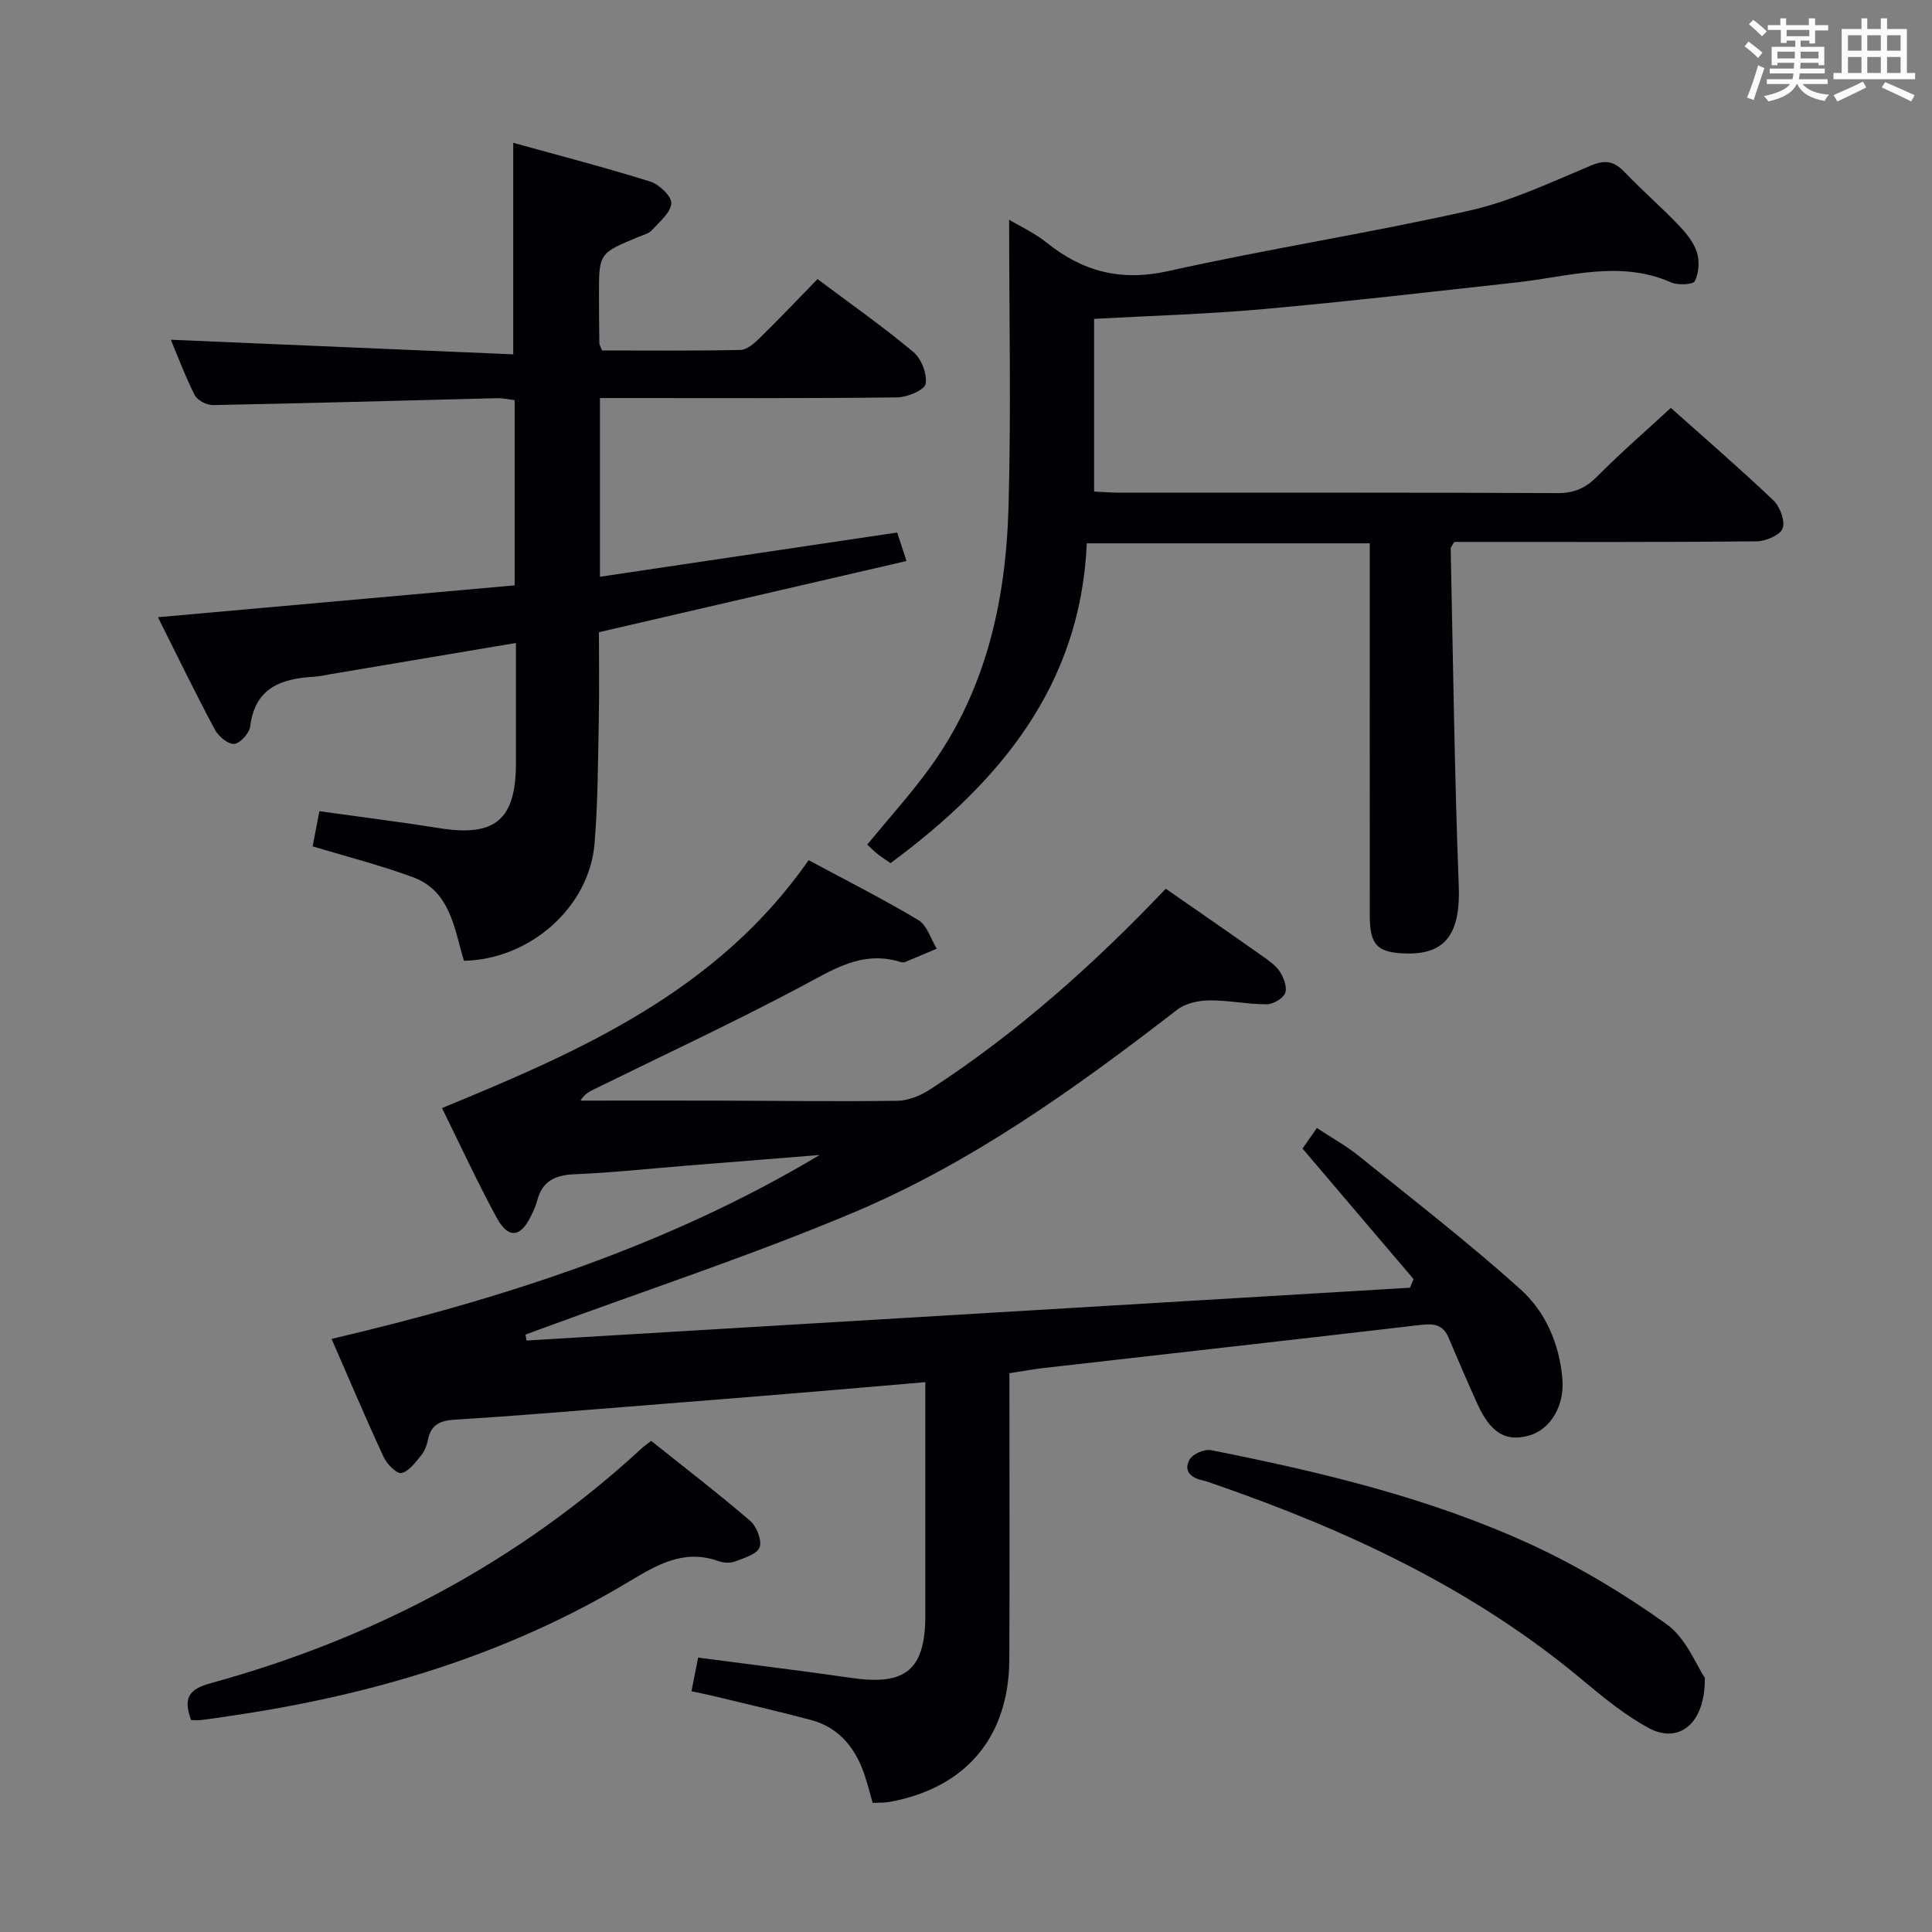 <svg enable-background="new 0 0 400 400" viewBox="0 0 400 400" xmlns="http://www.w3.org/2000/svg"><rect x="0" y="0" width="400" height="400" fill="#808080" stroke="none"/><g fill="#010105"><path d="m241.36 184c6.87 4.78 13.45 9.31 19.97 13.92 1.35.95 2.83 1.97 3.69 3.31.8 1.25 1.53 3.26 1.04 4.41-.48 1.14-2.51 2.29-3.86 2.29-3.97 0-7.94-.86-11.9-.81-2.23.03-4.89.62-6.6 1.95-20.98 16.21-42.53 31.69-67.05 42-21.07 8.86-42.86 16.03-64.33 23.95-1.17.43-2.34.86-3.52 1.29.07.41.13.82.2 1.23 60.97-3.64 121.95-7.29 182.92-10.93.25-.6.5-1.19.74-1.79-7.59-8.92-15.18-17.84-22.99-27.02.81-1.16 1.73-2.48 2.98-4.26 2.99 1.98 6.02 3.65 8.68 5.79 11.25 9.06 22.69 17.92 33.43 27.57 5.21 4.67 8.1 11.28 8.72 18.61.45 5.42-2.36 10.44-6.96 11.72-4.78 1.33-7.94-.59-10.65-6.58-2.05-4.54-4.03-9.11-5.96-13.7-1.1-2.63-2.94-2.97-5.59-2.66-26.06 3.05-52.14 5.96-78.21 8.94-2.15.24-4.27.65-7.12 1.08v5.22c0 18 .06 35.99-.02 53.99-.07 16.12-8.96 26.64-24.8 29.55-1.09.2-2.24.13-3.49.2-.66-2.27-1.16-4.36-1.88-6.37-1.92-5.29-5.28-9.29-10.88-10.79-6.72-1.79-13.5-3.34-20.26-4.98-1.41-.34-2.84-.61-4.5-.97.5-2.52.93-4.7 1.38-6.97 10.87 1.43 21.39 2.71 31.86 4.22 11.14 1.61 15.18-1.74 15.18-12.98.01-14.16 0-28.33 0-42.49 0-1.8 0-3.6 0-5.78-9.33.8-18.07 1.56-26.81 2.28-10.76.89-21.52 1.75-32.29 2.6-12.76 1-25.51 2.11-38.29 2.88-3.16.19-4.97 1.08-5.6 4.22-.23 1.11-.68 2.31-1.39 3.17-1.19 1.44-2.52 3.32-4.09 3.67-.96.21-3-1.85-3.67-3.3-3.69-7.96-7.11-16.05-10.79-24.47 35.55-8.35 69.68-19.32 101.05-38.08-9.32.75-18.63 1.49-27.95 2.24-7.62.61-15.23 1.44-22.86 1.75-4.04.17-6.65 1.47-7.68 5.49-.29 1.11-.8 2.18-1.31 3.22-2.14 4.38-4.68 4.67-7.04.33-3.96-7.27-7.43-14.81-11.35-22.75 28.87-11.84 57.06-24.28 75.91-51.32 7.7 4.14 15.37 8.01 22.73 12.41 1.8 1.08 2.55 3.89 3.79 5.91-2.17.92-4.33 1.86-6.51 2.75-.29.12-.69.1-.99.01-7.99-2.5-14.09 1.66-20.73 5.18-14.08 7.46-28.54 14.2-42.85 21.24-.96.47-1.9 1-2.68 2.28 9.23 0 18.46-.02 27.69 0 12.63.03 25.25.21 37.88.04 2.29-.03 4.84-1.07 6.81-2.35 17.97-11.67 33.84-25.83 48.8-41.56z"/><path d="m208.93 45.49c2.38 1.43 5.3 2.76 7.72 4.71 7.52 6.05 15.46 8.11 25.25 5.92 20.7-4.62 41.7-7.86 62.39-12.53 8.66-1.96 16.91-5.9 25.18-9.35 3.01-1.26 4.8-.78 6.91 1.42 3.57 3.73 7.48 7.12 11.05 10.84 1.58 1.65 3.19 3.58 3.88 5.68.6 1.83.43 4.32-.41 6.02-.37.75-3.5.89-4.91.27-10.65-4.69-21.21-1.19-31.81-.02-17.5 1.93-34.99 3.96-52.53 5.54-11.57 1.04-23.2 1.37-35.13 2.03v35.75c1.77.08 3.38.22 5 .23 30.32.01 60.64-.05 90.96.09 3.48.02 5.84-1.06 8.25-3.49 4.78-4.83 9.93-9.29 15.2-14.15 6.7 5.98 14.11 12.38 21.2 19.11 1.38 1.31 2.52 4.31 1.94 5.85-.53 1.41-3.52 2.65-5.43 2.67-19.16.19-38.32.12-57.48.12-1.79 0-3.57 0-5.08 0-.45.82-.74 1.11-.73 1.39.5 23.28.78 46.56 1.67 69.82.37 9.62-2.55 14.2-10.84 14-6.01-.15-7.57-1.7-7.58-7.82-.02-23.66-.01-47.31-.01-70.97 0-1.96 0-3.91 0-6.13-19.7 0-38.76 0-58.58 0-1.29 29.47-18.04 49.51-40.63 66.21-.8-.55-1.75-1.15-2.63-1.84-.78-.61-1.47-1.33-2.2-2 4.36-5.31 8.91-10.33 12.88-15.78 11.71-16.07 15.83-34.66 16.37-54.03.56-19.8.13-39.61.13-59.56z"/><path d="m106.55 121.19c0-13.29 0-25.71 0-38.35-1.37-.16-2.5-.43-3.62-.4-19.62.49-39.23 1.05-58.85 1.43-1.28.02-3.22-.99-3.77-2.07-2.01-3.98-3.57-8.19-4.94-11.46 23.47 1 47.1 2 70.89 3.02 0-15.18 0-29.05 0-43.79 9.45 2.62 18.98 5.08 28.37 8.02 1.85.58 4.47 3.08 4.36 4.51-.15 1.96-2.47 3.84-4.05 5.58-.62.68-1.73.95-2.65 1.33-8.28 3.42-8.29 3.41-8.28 12.08 0 3.33.03 6.66.08 9.99 0 .3.22.6.56 1.48 9.39 0 19.02.1 28.64-.11 1.38-.03 2.92-1.4 4.04-2.5 4.04-3.96 7.93-8.07 11.93-12.17 6.88 5.16 13.57 9.85 19.82 15.08 1.67 1.39 2.92 4.57 2.56 6.61-.23 1.29-3.8 2.78-5.89 2.81-18.66.22-37.32.13-55.98.13-1.79 0-3.58 0-5.56 0v37c20.6-3.07 40.86-6.08 61.54-9.16.44 1.35.99 3.02 1.93 5.9-21.28 4.93-42.16 9.76-63.68 14.74 0 5.8.1 12.09-.03 18.38-.17 8.48-.18 16.98-.88 25.42-1.09 13.1-13.31 23.95-27.03 24.23-2.02-6.6-2.75-14.43-10.6-17.32-6.65-2.45-13.55-4.2-20.73-6.37.44-2.3.9-4.68 1.4-7.28 8.55 1.2 16.75 2.22 24.91 3.52 11.47 1.83 15.77-1.75 15.78-13.45.01-8.12 0-16.24 0-24.9-13.24 2.23-25.81 4.35-38.38 6.46-1.14.19-2.28.47-3.43.53-6.77.39-12.22 2.26-13.21 10.29-.17 1.41-2.11 3.55-3.33 3.62-1.31.08-3.27-1.61-4.02-3.02-3.98-7.45-7.66-15.05-11.75-23.21 25.04-2.23 49.44-4.42 73.85-6.6z"/><path d="m39.56 356.12c-1.64-4.5-.55-6.36 4.02-7.62 33.54-9.21 63.6-24.96 89.29-48.65.48-.44 1.03-.81 1.95-1.53 6.85 5.47 13.81 10.82 20.47 16.53 1.36 1.16 2.51 4.06 1.98 5.5-.53 1.43-3.23 2.23-5.11 2.94-1 .38-2.4.29-3.44-.09-7.11-2.53-12.66.75-18.49 4.25-25.3 15.19-52.99 23.45-82.01 27.73-2.13.32-4.27.65-6.41.92-.65.1-1.32.02-2.25.02z"/><path d="m352.97 347.38c.09 9.7-5.51 13.71-11.65 10.38-4.9-2.67-9.34-6.3-13.65-9.9-22.64-18.97-48.87-31.13-76.5-40.68-.63-.22-1.25-.47-1.9-.61-2.45-.5-4.36-1.79-3-4.36.61-1.16 3.1-2.24 4.46-1.97 22.63 4.5 45.11 9.82 66.16 19.49 9.86 4.53 19.33 10.24 28.17 16.55 4.06 2.91 6.17 8.55 7.91 11.1z"/></g><path d="m361.2 9.6.8-1c.9.7 1.9 1.4 2.9 2.3l-.9 1.1c-1-1-2-1.8-2.8-2.4zm.5 10.6c.9-2.1 1.6-4.3 2.3-6.7.4.2.8.4 1.3.6-.7 2.1-1.5 4.3-2.2 6.6zm.4-15.2.9-.9c1 .8 2 1.6 2.8 2.4l-1 1c-.9-.9-1.8-1.7-2.7-2.5zm12.5-1.2h1.2v1.4h2.7v1.1h-2.7v2.7h-1.2v-.6h-1.8v1.3h4.9v3.8h-1.2v-.5h-3.7c0 .4-.1.9-.1 1.2h5.1v1h-5.2c0 .5-.1.9-.2 1.2h6v1h-5.2c1.1 1.3 2.9 2 5.5 2.2-.4.4-.7.8-.9 1.3-2.9-.5-4.8-1.6-5.7-3.5h-.1c-.8 1.7-2.7 2.9-5.9 3.6-.2-.4-.6-.8-.9-1.1 2.8-.6 4.6-1.4 5.4-2.5h-4.8v-1h5.3c.1-.3.2-.7.2-1.2h-4.9v-1h5c0-.4 0-.8.1-1.2h-3.5v.5h-1.2v-3.8h4.9v-1.3h-1.8v.5h-1.2v-2.7h-2.7v-1h2.6v-1.4h1.2v1.4h4.7v-1.4zm-6.6 8.3h3.6c0-.4 0-.9 0-1.4h-3.6zm1.9-4.6h4.7v-1.3h-4.7zm6.6 3.2h-3.7v1.4h3.7z" fill="#fafbfc"/><path d="m385.3 3.8h1.3v2.2h2.8v-2.2h1.3v2.2h4.1v9.1h1.7v1.3h-16.9v-1.3h1.7v-9.1h4.1v-2.2zm.4 13.1.7 1.2c-1.8.9-3.8 1.9-6 2.9-.2-.4-.5-.8-.8-1.3 2.3-1 4.3-1.9 6.1-2.8zm-3.1-6.4h2.8v-3.2h-2.8zm0 4.6h2.8v-3.3h-2.8zm4-4.6h2.8v-3.2h-2.8zm0 4.6h2.8v-3.3h-2.8zm3.7 1.9c2.1.9 4.1 1.8 6.1 2.7l-.7 1.3c-2.2-1.1-4.2-2-6.1-2.9zm3.2-9.7h-2.8v3.2h2.8zm-2.8 7.8h2.8v-3.3h-2.8z" fill="#fafbfc"/></svg>
